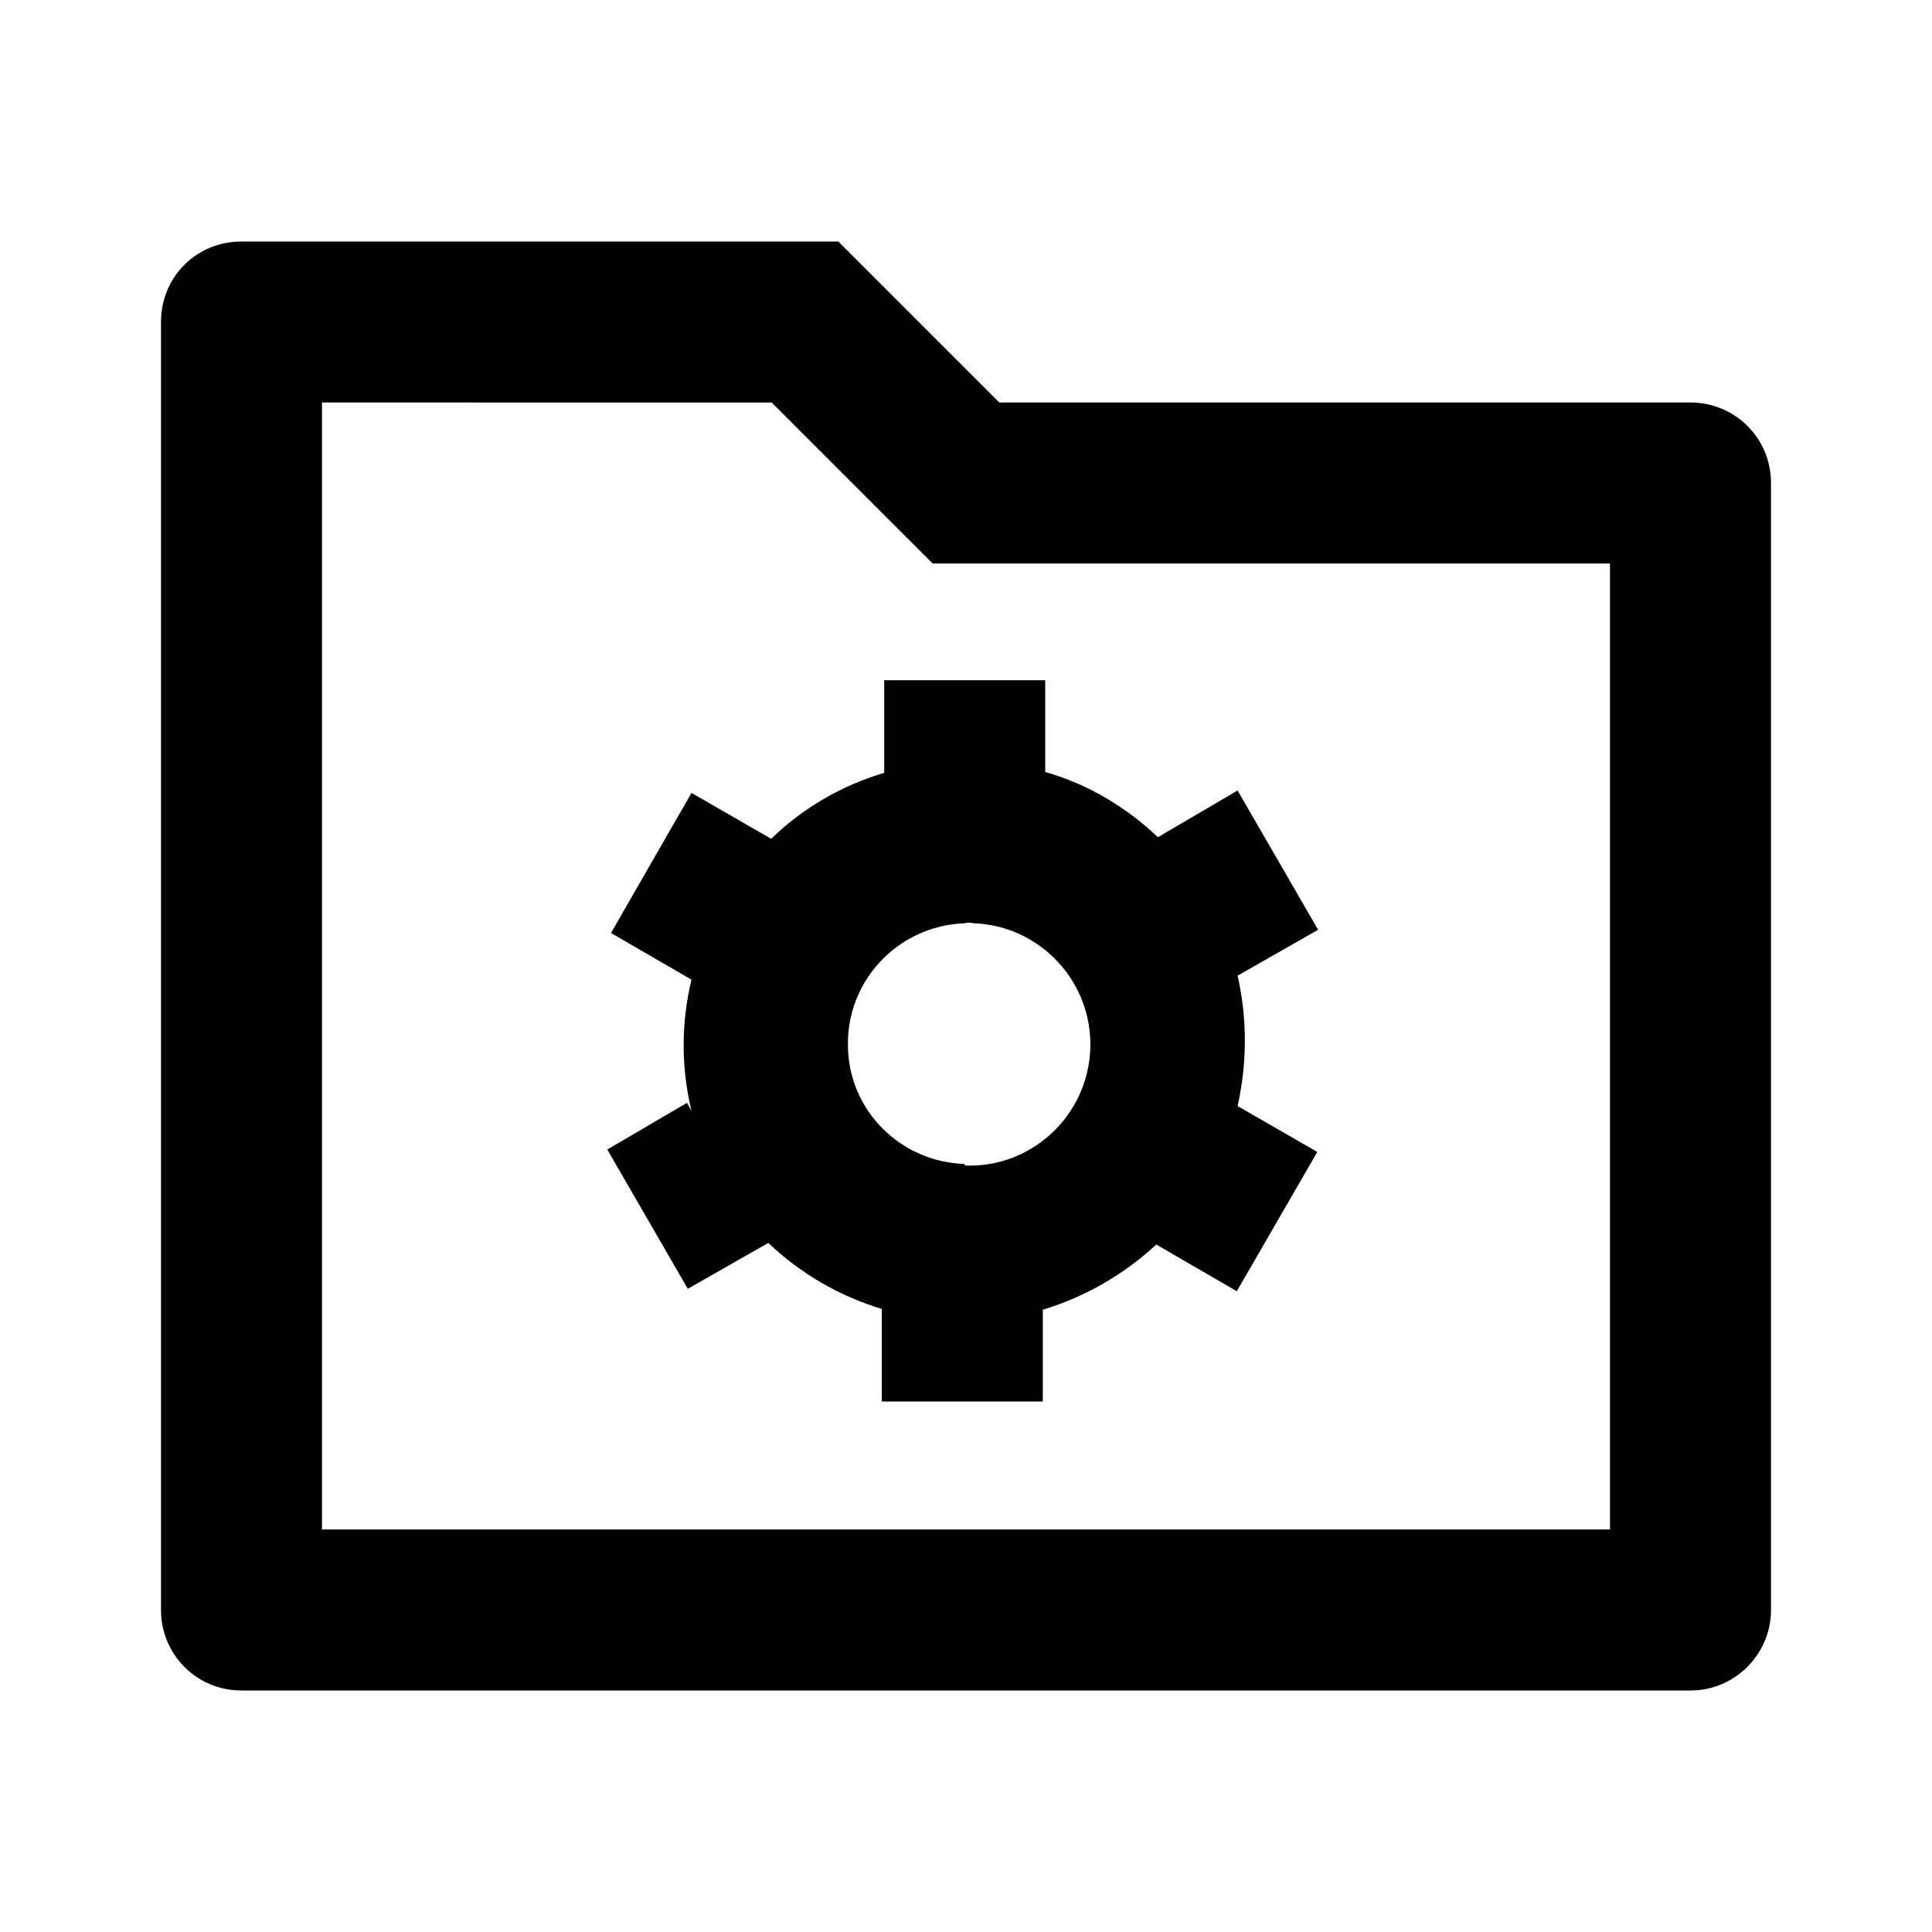<svg viewBox="0 0 24 24" xmlns="http://www.w3.org/2000/svg"><path fill="none" d="M0 0h24v24H0Z"/><path d="M12.414 5H21v0c.55 0 1 .44 1 1v14 0c0 .55-.45 1-1 1H3v0c-.56 0-1-.45-1-1V4v0c0-.56.44-1 1-1h7.414l2 2ZM4 5v14h16V7h-8.414l-2-2H4Zm4.59 8.8v0c-.13-.54-.13-1.09 0-1.63l-1-.58 1-1.74 .99.57v0c.39-.38.87-.66 1.404-.82V8.45h2v1.14c.532.15 1.01.44 1.4.81l.99-.58 1 1.73 -1 .57v0c.12.53.12 1.08 0 1.62l.99.57 -1 1.73 -1-.58h0c-.4.37-.88.65-1.41.81v1.14h-2v-1.15 0c-.53-.16-1.01-.44-1.41-.82l-1 .57 -1-1.73 .99-.58Zm3.404.68v-.001c.82.03 1.52-.62 1.55-1.45 .03-.83-.62-1.53-1.45-1.56 -.04-.01-.08-.01-.11 0v0c-.83.03-1.48.72-1.45 1.55 .02.78.65 1.41 1.44 1.44Z"/></svg>